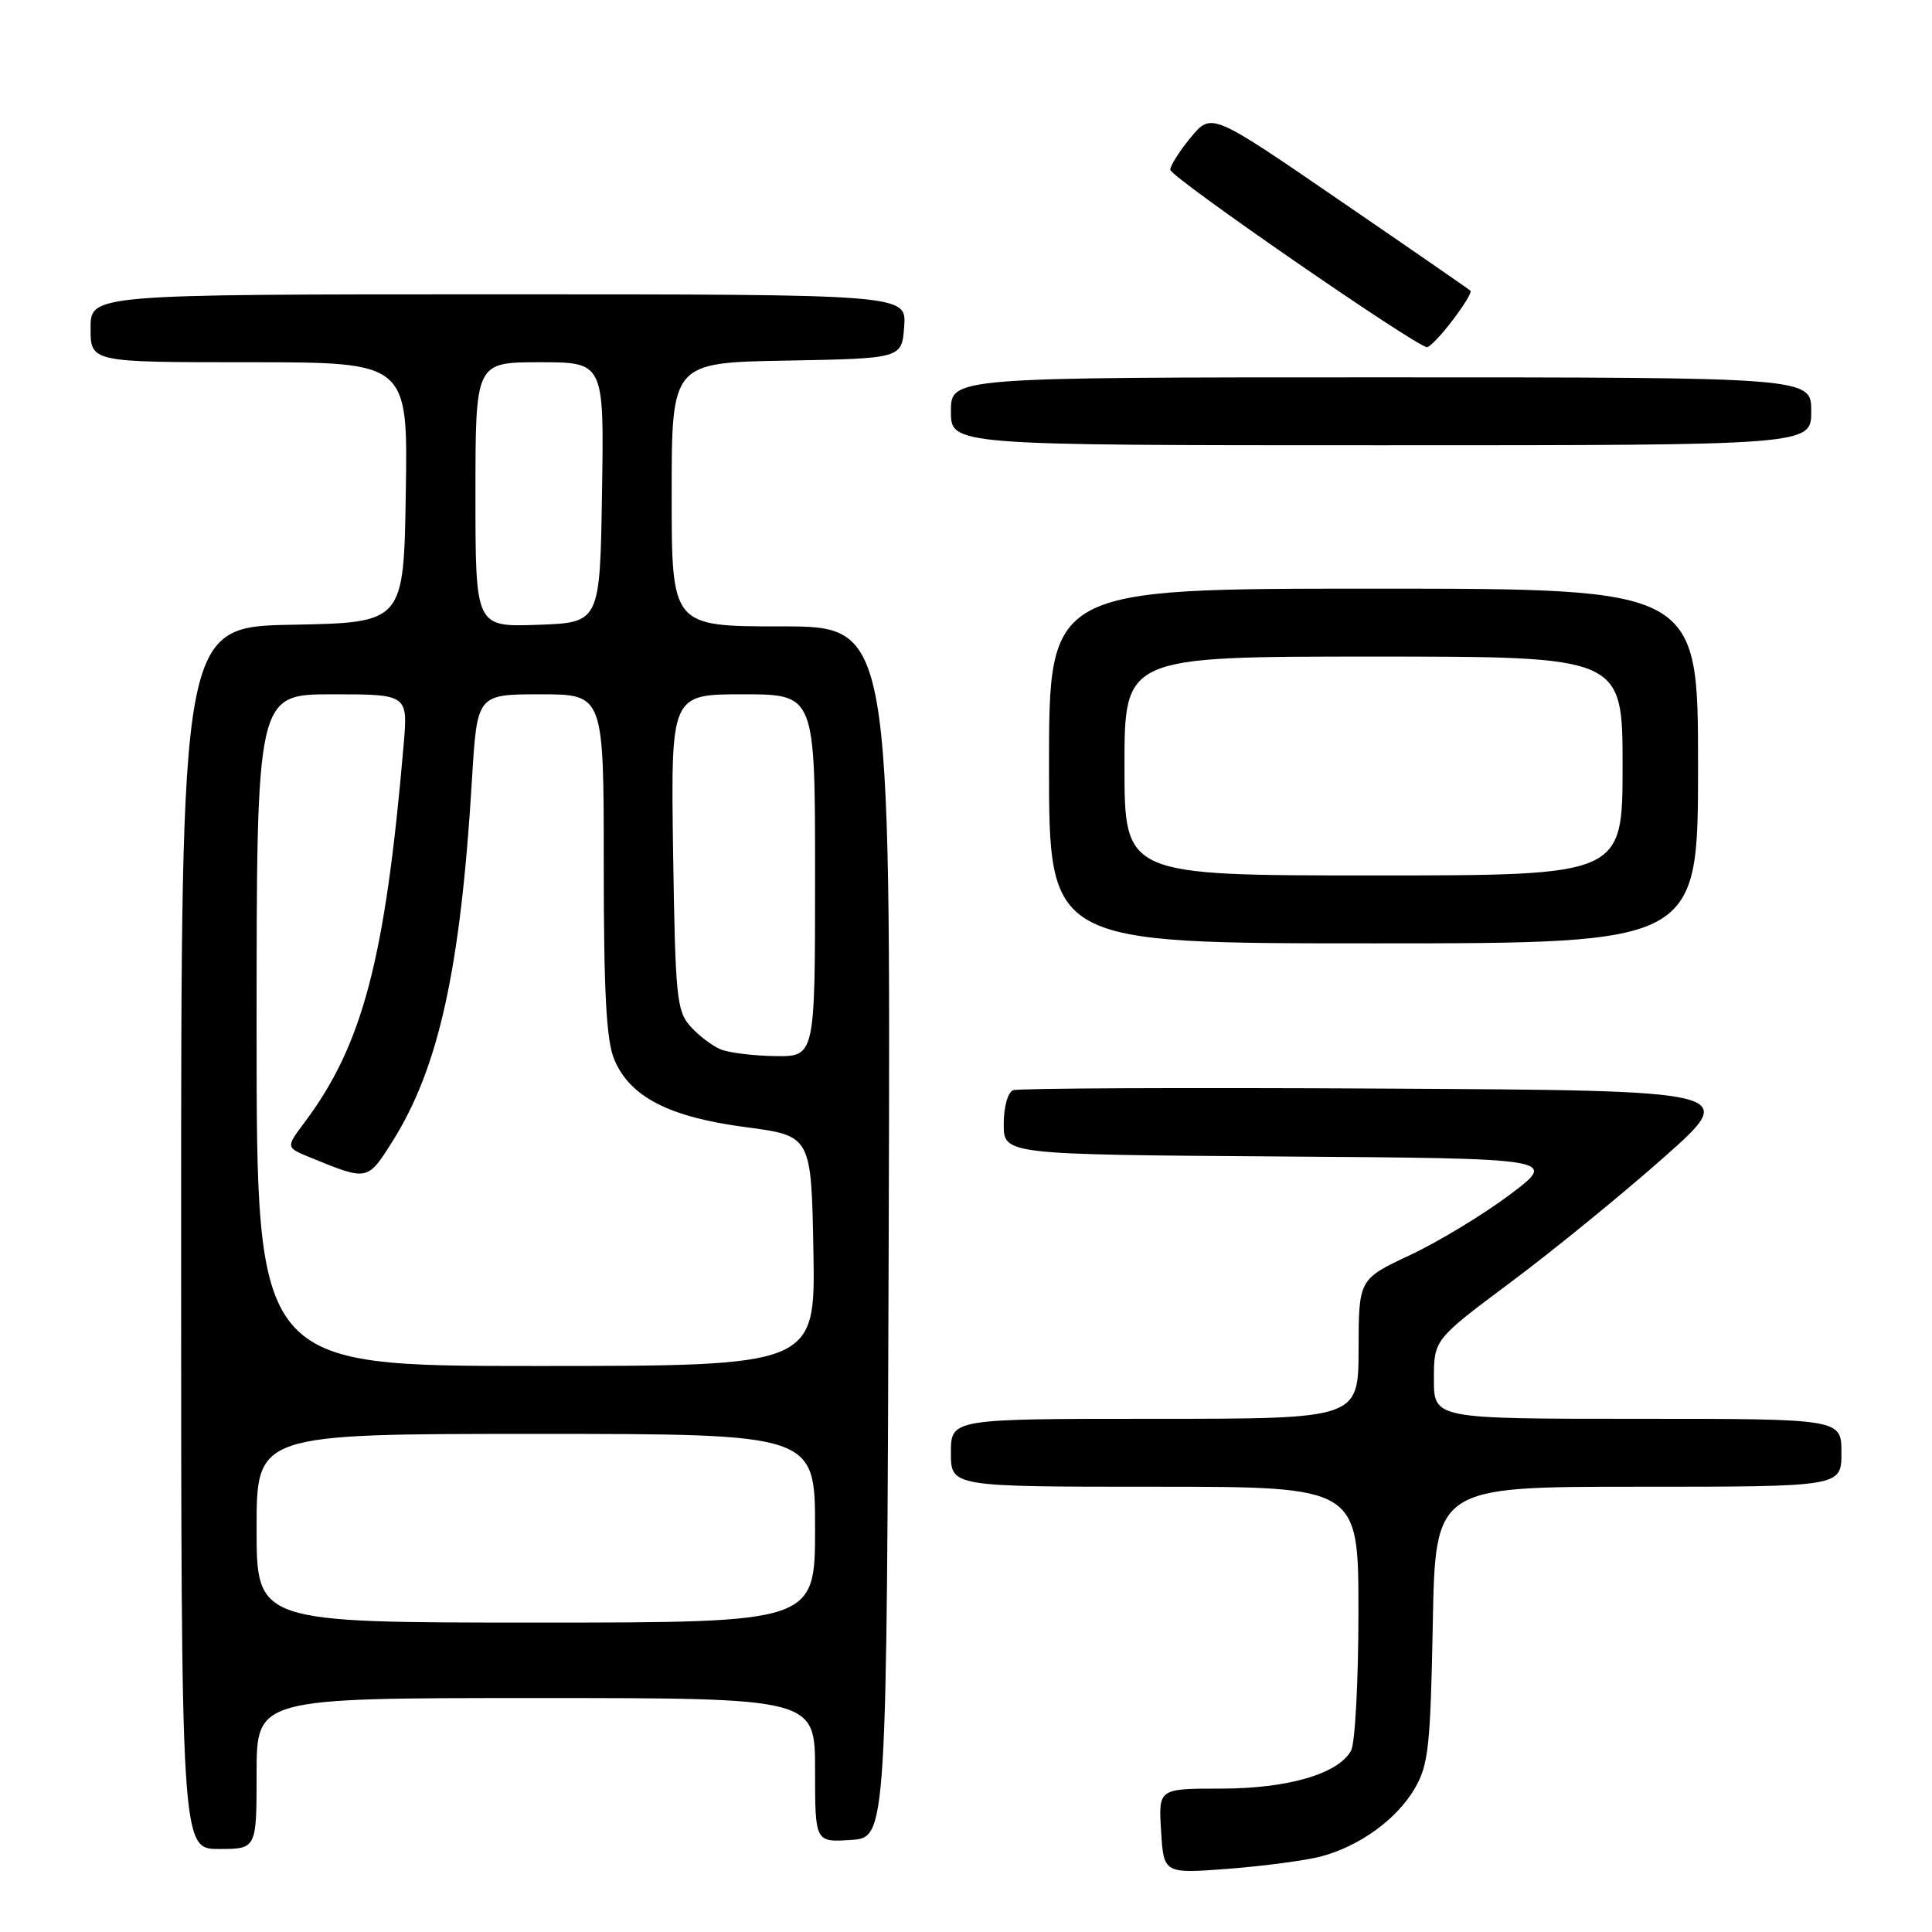 <?xml version="1.0" encoding="UTF-8" standalone="no"?>
<!DOCTYPE svg PUBLIC "-//W3C//DTD SVG 1.1//EN" "http://www.w3.org/Graphics/SVG/1.1/DTD/svg11.dtd" >
<svg xmlns="http://www.w3.org/2000/svg" xmlns:xlink="http://www.w3.org/1999/xlink" version="1.1" viewBox="0 0 256 256">
 <g >
 <path fill="currentColor"
d=" M 175.08 245.98 C 180.20 244.60 185.05 241.08 187.45 237.00 C 189.27 233.89 189.54 231.49 189.85 215.25 C 190.19 197.00 190.19 197.00 217.10 197.00 C 244.00 197.00 244.00 197.00 244.00 192.50 C 244.00 188.00 244.00 188.00 217.00 188.00 C 190.00 188.00 190.00 188.00 190.00 182.75 C 190.00 177.50 190.00 177.50 200.25 169.85 C 205.89 165.64 214.99 158.21 220.48 153.35 C 230.46 144.50 230.46 144.50 182.98 144.24 C 156.87 144.10 134.94 144.19 134.25 144.46 C 133.54 144.73 133.00 146.66 133.00 148.96 C 133.00 152.98 133.00 152.98 169.72 153.24 C 206.44 153.50 206.44 153.50 200.06 158.30 C 196.54 160.94 190.60 164.54 186.85 166.30 C 180.04 169.50 180.04 169.50 180.02 178.75 C 180.00 188.00 180.00 188.00 153.00 188.00 C 126.00 188.00 126.00 188.00 126.00 192.50 C 126.00 197.00 126.00 197.00 153.00 197.00 C 180.00 197.00 180.00 197.00 180.00 213.57 C 180.00 222.68 179.56 230.95 179.03 231.95 C 177.37 235.04 170.67 237.00 161.73 237.00 C 153.50 237.00 153.50 237.00 153.85 242.64 C 154.20 248.28 154.20 248.28 162.83 247.62 C 167.58 247.25 173.09 246.51 175.08 245.98 Z  M 34.00 235.00 C 34.00 225.00 34.00 225.00 71.00 225.00 C 108.00 225.00 108.00 225.00 108.00 234.55 C 108.00 244.11 108.00 244.11 112.75 243.80 C 117.50 243.50 117.50 243.50 117.76 163.25 C 118.01 83.00 118.01 83.00 103.51 83.00 C 89.00 83.00 89.00 83.00 89.00 65.53 C 89.00 48.05 89.00 48.05 104.25 47.78 C 119.50 47.50 119.50 47.50 119.81 43.25 C 120.11 39.00 120.11 39.00 66.06 39.00 C 12.00 39.00 12.00 39.00 12.00 43.50 C 12.00 48.00 12.00 48.00 33.02 48.00 C 54.05 48.00 54.05 48.00 53.77 65.25 C 53.50 82.50 53.50 82.50 38.75 82.78 C 24.00 83.05 24.00 83.05 24.00 164.03 C 24.00 245.00 24.00 245.00 29.00 245.00 C 34.00 245.00 34.00 245.00 34.00 235.00 Z  M 225.00 101.50 C 225.00 78.00 225.00 78.00 182.00 78.00 C 139.00 78.00 139.00 78.00 139.00 101.50 C 139.00 125.00 139.00 125.00 182.00 125.00 C 225.00 125.00 225.00 125.00 225.00 101.50 Z  M 240.00 54.50 C 240.00 50.00 240.00 50.00 183.00 50.00 C 126.00 50.00 126.00 50.00 126.00 54.50 C 126.00 59.00 126.00 59.00 183.00 59.00 C 240.00 59.00 240.00 59.00 240.00 54.50 Z  M 192.48 42.43 C 193.98 40.47 195.04 38.72 194.85 38.53 C 194.66 38.34 186.86 32.95 177.51 26.55 C 160.53 14.90 160.53 14.90 157.79 18.20 C 156.29 20.02 155.06 21.95 155.07 22.50 C 155.08 23.46 187.72 46.00 189.09 46.00 C 189.46 46.00 190.99 44.40 192.48 42.43 Z  M 34.00 202.50 C 34.00 190.00 34.00 190.00 71.00 190.00 C 108.00 190.00 108.00 190.00 108.00 202.50 C 108.00 215.00 108.00 215.00 71.00 215.00 C 34.00 215.00 34.00 215.00 34.00 202.50 Z  M 34.00 136.50 C 34.00 92.00 34.00 92.00 44.03 92.00 C 54.06 92.00 54.06 92.00 53.48 98.75 C 51.04 127.14 48.06 138.46 40.32 148.77 C 37.86 152.05 37.86 152.05 41.18 153.40 C 48.71 156.48 48.69 156.49 51.96 151.31 C 58.14 141.53 61.04 128.37 62.54 103.25 C 63.22 92.00 63.22 92.00 71.61 92.00 C 80.00 92.00 80.00 92.00 80.00 114.53 C 80.00 131.47 80.34 137.89 81.39 140.38 C 83.46 145.34 88.65 148.02 98.79 149.35 C 107.50 150.50 107.50 150.50 107.78 165.75 C 108.05 181.00 108.05 181.00 71.03 181.00 C 34.00 181.00 34.00 181.00 34.00 136.50 Z  M 95.50 139.05 C 94.40 138.60 92.60 137.24 91.50 136.02 C 89.66 133.97 89.48 132.15 89.19 112.90 C 88.89 92.00 88.89 92.00 98.44 92.00 C 108.00 92.00 108.00 92.00 108.00 116.00 C 108.00 140.00 108.00 140.00 102.75 139.94 C 99.86 139.90 96.60 139.50 95.50 139.05 Z  M 63.00 65.54 C 63.00 48.00 63.00 48.00 71.52 48.00 C 80.05 48.00 80.05 48.00 79.77 65.25 C 79.50 82.50 79.50 82.50 71.25 82.79 C 63.00 83.08 63.00 83.08 63.00 65.54 Z  M 149.00 101.50 C 149.00 87.00 149.00 87.00 182.00 87.00 C 215.00 87.00 215.00 87.00 215.00 101.50 C 215.00 116.00 215.00 116.00 182.00 116.00 C 149.00 116.00 149.00 116.00 149.00 101.50 Z "/>
</g>
</svg>